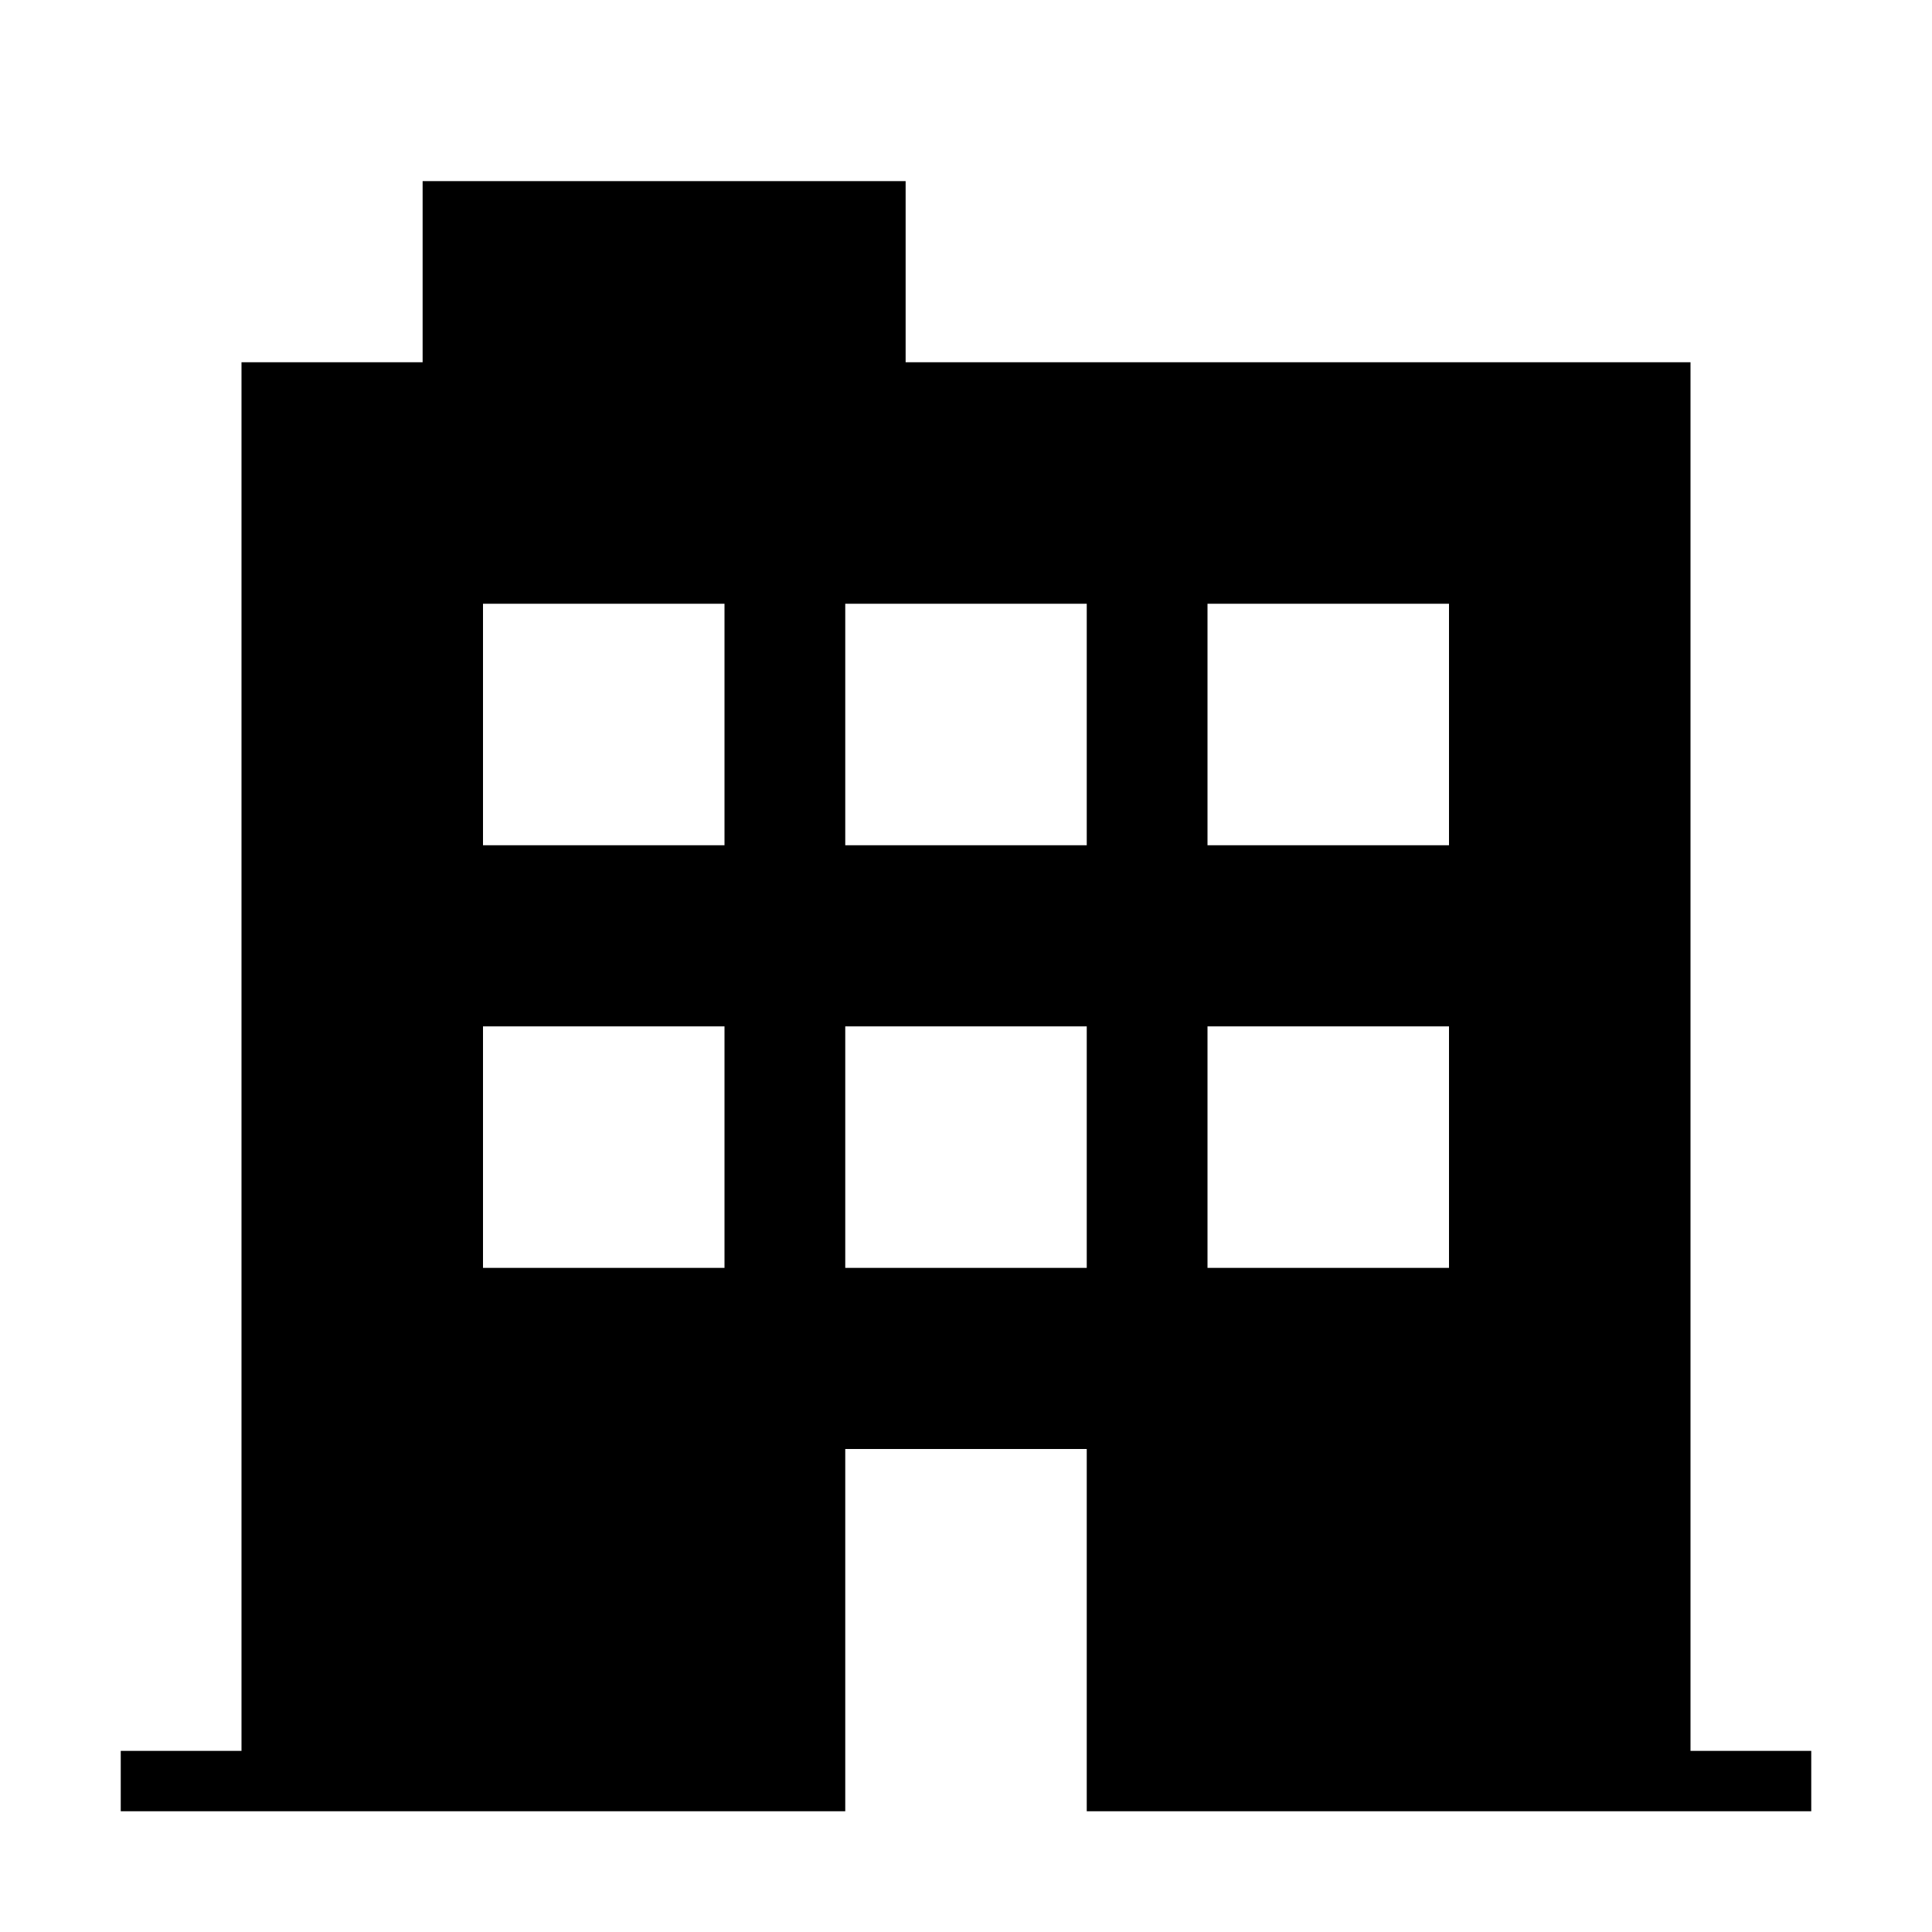 <svg id="icons" xmlns="http://www.w3.org/2000/svg" viewBox="0 0 32 32"><path d="M28 29V6H15V3H7v3H4v23H2v1h12v-6h4v6h12v-1zm-16-8H8v-4h4zm0-7H8v-4h4zm6 7h-4v-4h4zm0-7h-4v-4h4zm6 7h-4v-4h4zm0-7h-4v-4h4z"/></svg>